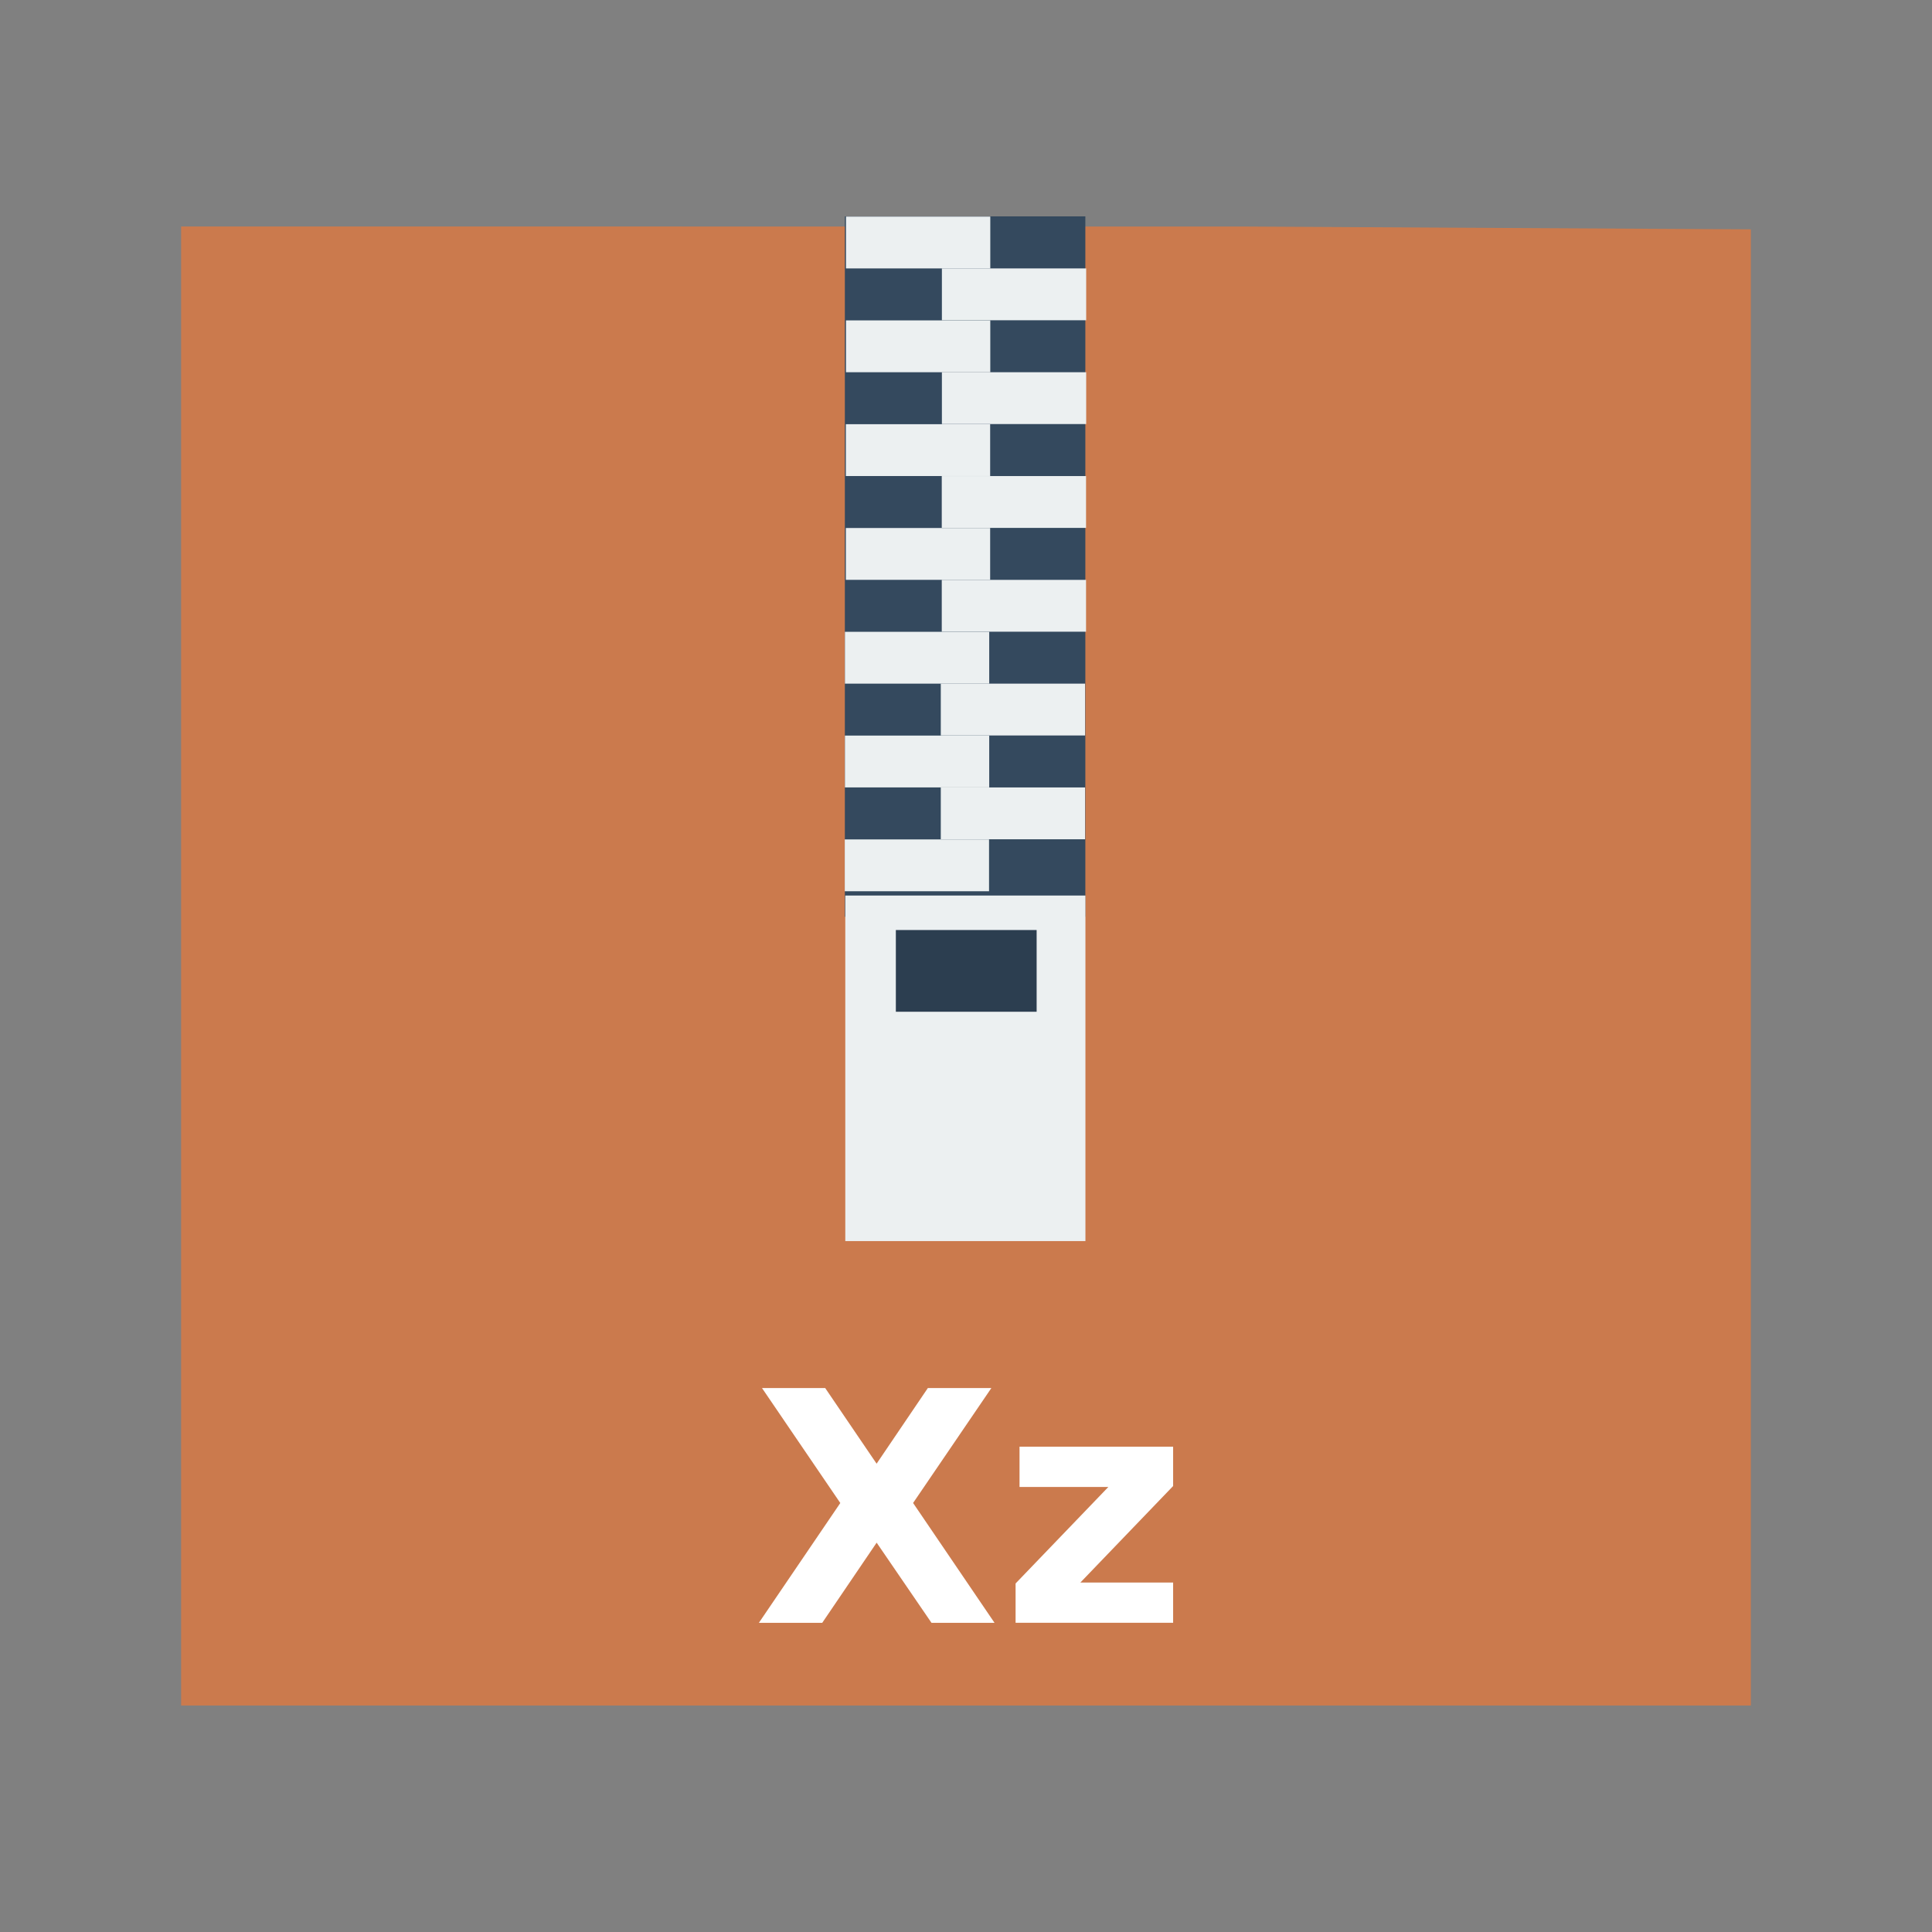 <svg width="48" version="1.1" xmlns="http://www.w3.org/2000/svg" height="48">
<rect width="100%" height="100%" fill="#808080" stroke="none"/>
<path style="fill:#cb7a4d" id="rect4090" d="m 4.5,5.627 0,36.746 39,0 0,-36.675 -12.618,-.07 z "/>
<g style="fill:#fff">
<path id="path4157" d="m 22.686,37.342 2.023,2.977 -1.566,0 -1.363,-1.992 -1.352,1.992 -1.574,0 2.023,-2.977 -1.945,-2.856 1.57,0 1.277,1.879 1.273,-1.879 1.578,0 -1.945,2.856 z "/>
<path id="path4159" d="m 25.33,35.943 3.816,0 0,.977 -2.305,2.398 2.305,0 0,1 -3.914,0 0,-.977 2.305,-2.398 -2.207,0 0,-1 z "/>
</g>
<g id="g3029" transform="matrix(1.101,0,0,0.879,-2.435,0.428)">
<rect width="5.427" x="21.276" y="5.629" height="19.796" style="fill:#34495e;fill-rule:evenodd;stroke:#003bc3;stroke-linecap:square;stroke-width:0;stroke-miterlimit:2.013" id="shape0"/>
<rect width="3.256" x="21.302" y="5.635" height="1.465" style="fill:#ecf0f1;fill-rule:evenodd;stroke:#003bc3;stroke-linecap:square;stroke-width:0;stroke-miterlimit:2.013" id="shape1"/>
<rect width="3.256" x="23.466" y="7.1" height="1.465" style="fill:#ecf0f1;fill-rule:evenodd;stroke:#003bc3;stroke-linecap:square;stroke-width:0;stroke-miterlimit:2" id="shape2"/>
<rect width="3.256" x="21.302" y="8.569" height="1.465" style="fill:#ecf0f1;fill-rule:evenodd;stroke:#003bc3;stroke-linecap:square;stroke-width:0;stroke-miterlimit:2" id="shape3"/>
<rect width="3.256" x="23.466" y="10.034" height="1.465" style="fill:#ecf0f1;fill-rule:evenodd;stroke:#003bc3;stroke-linecap:square;stroke-width:0;stroke-miterlimit:2" id="shape4"/>
<rect width="3.256" x="21.299" y="11.503" height="1.465" style="fill:#ecf0f1;fill-rule:evenodd;stroke:#003bc3;stroke-linecap:square;stroke-width:0;stroke-miterlimit:2" id="shape5"/>
<rect width="3.256" x="23.463" y="12.969" height="1.465" style="fill:#ecf0f1;fill-rule:evenodd;stroke:#003bc3;stroke-linecap:square;stroke-width:0;stroke-miterlimit:2" id="shape6"/>
<rect width="3.256" x="21.299" y="14.437" height="1.465" style="fill:#ecf0f1;fill-rule:evenodd;stroke:#003bc3;stroke-linecap:square;stroke-width:0;stroke-miterlimit:2" id="shape7"/>
<rect width="3.256" x="23.463" y="15.903" height="1.465" style="fill:#ecf0f1;fill-rule:evenodd;stroke:#003bc3;stroke-linecap:square;stroke-width:0;stroke-miterlimit:2" id="shape8"/>
<rect width="3.256" x="21.278" y="17.371" height="1.465" style="fill:#ecf0f1;fill-rule:evenodd;stroke:#003bc3;stroke-linecap:square;stroke-width:0;stroke-miterlimit:2" id="shape9"/>
<rect width="3.256" x="23.441" y="18.836" height="1.465" style="fill:#ecf0f1;fill-rule:evenodd;stroke:#003bc3;stroke-linecap:square;stroke-width:0;stroke-miterlimit:2" id="shape10"/>
<rect width="3.256" x="21.278" y="20.304" height="1.465" style="fill:#ecf0f1;fill-rule:evenodd;stroke:#003bc3;stroke-linecap:square;stroke-width:0;stroke-miterlimit:2" id="shape11"/>
<rect width="3.256" x="23.441" y="21.77" height="1.465" style="fill:#ecf0f1;fill-rule:evenodd;stroke:#003bc3;stroke-linecap:square;stroke-width:0;stroke-miterlimit:2" id="shape12"/>
<rect width="3.256" x="21.274" y="23.239" height="1.465" style="fill:#ecf0f1;fill-rule:evenodd;stroke:#003bc3;stroke-linecap:square;stroke-width:0;stroke-miterlimit:2" id="shape13"/>
<rect width="5.419" x="21.286" y="24.825" height="9.767" style="fill:#ecf0f1;fill-rule:evenodd;stroke:#003bc3;stroke-linecap:square;stroke-width:0;stroke-miterlimit:2" id="shape17"/>
<rect width="3.177" x="22.427" y="25.8" height="2.31" style="fill:#2c3e50;fill-rule:evenodd;stroke:#003bc3;stroke-linecap:square;stroke-width:0;stroke-miterlimit:2" id="shape18"/>
</g>
</svg>
